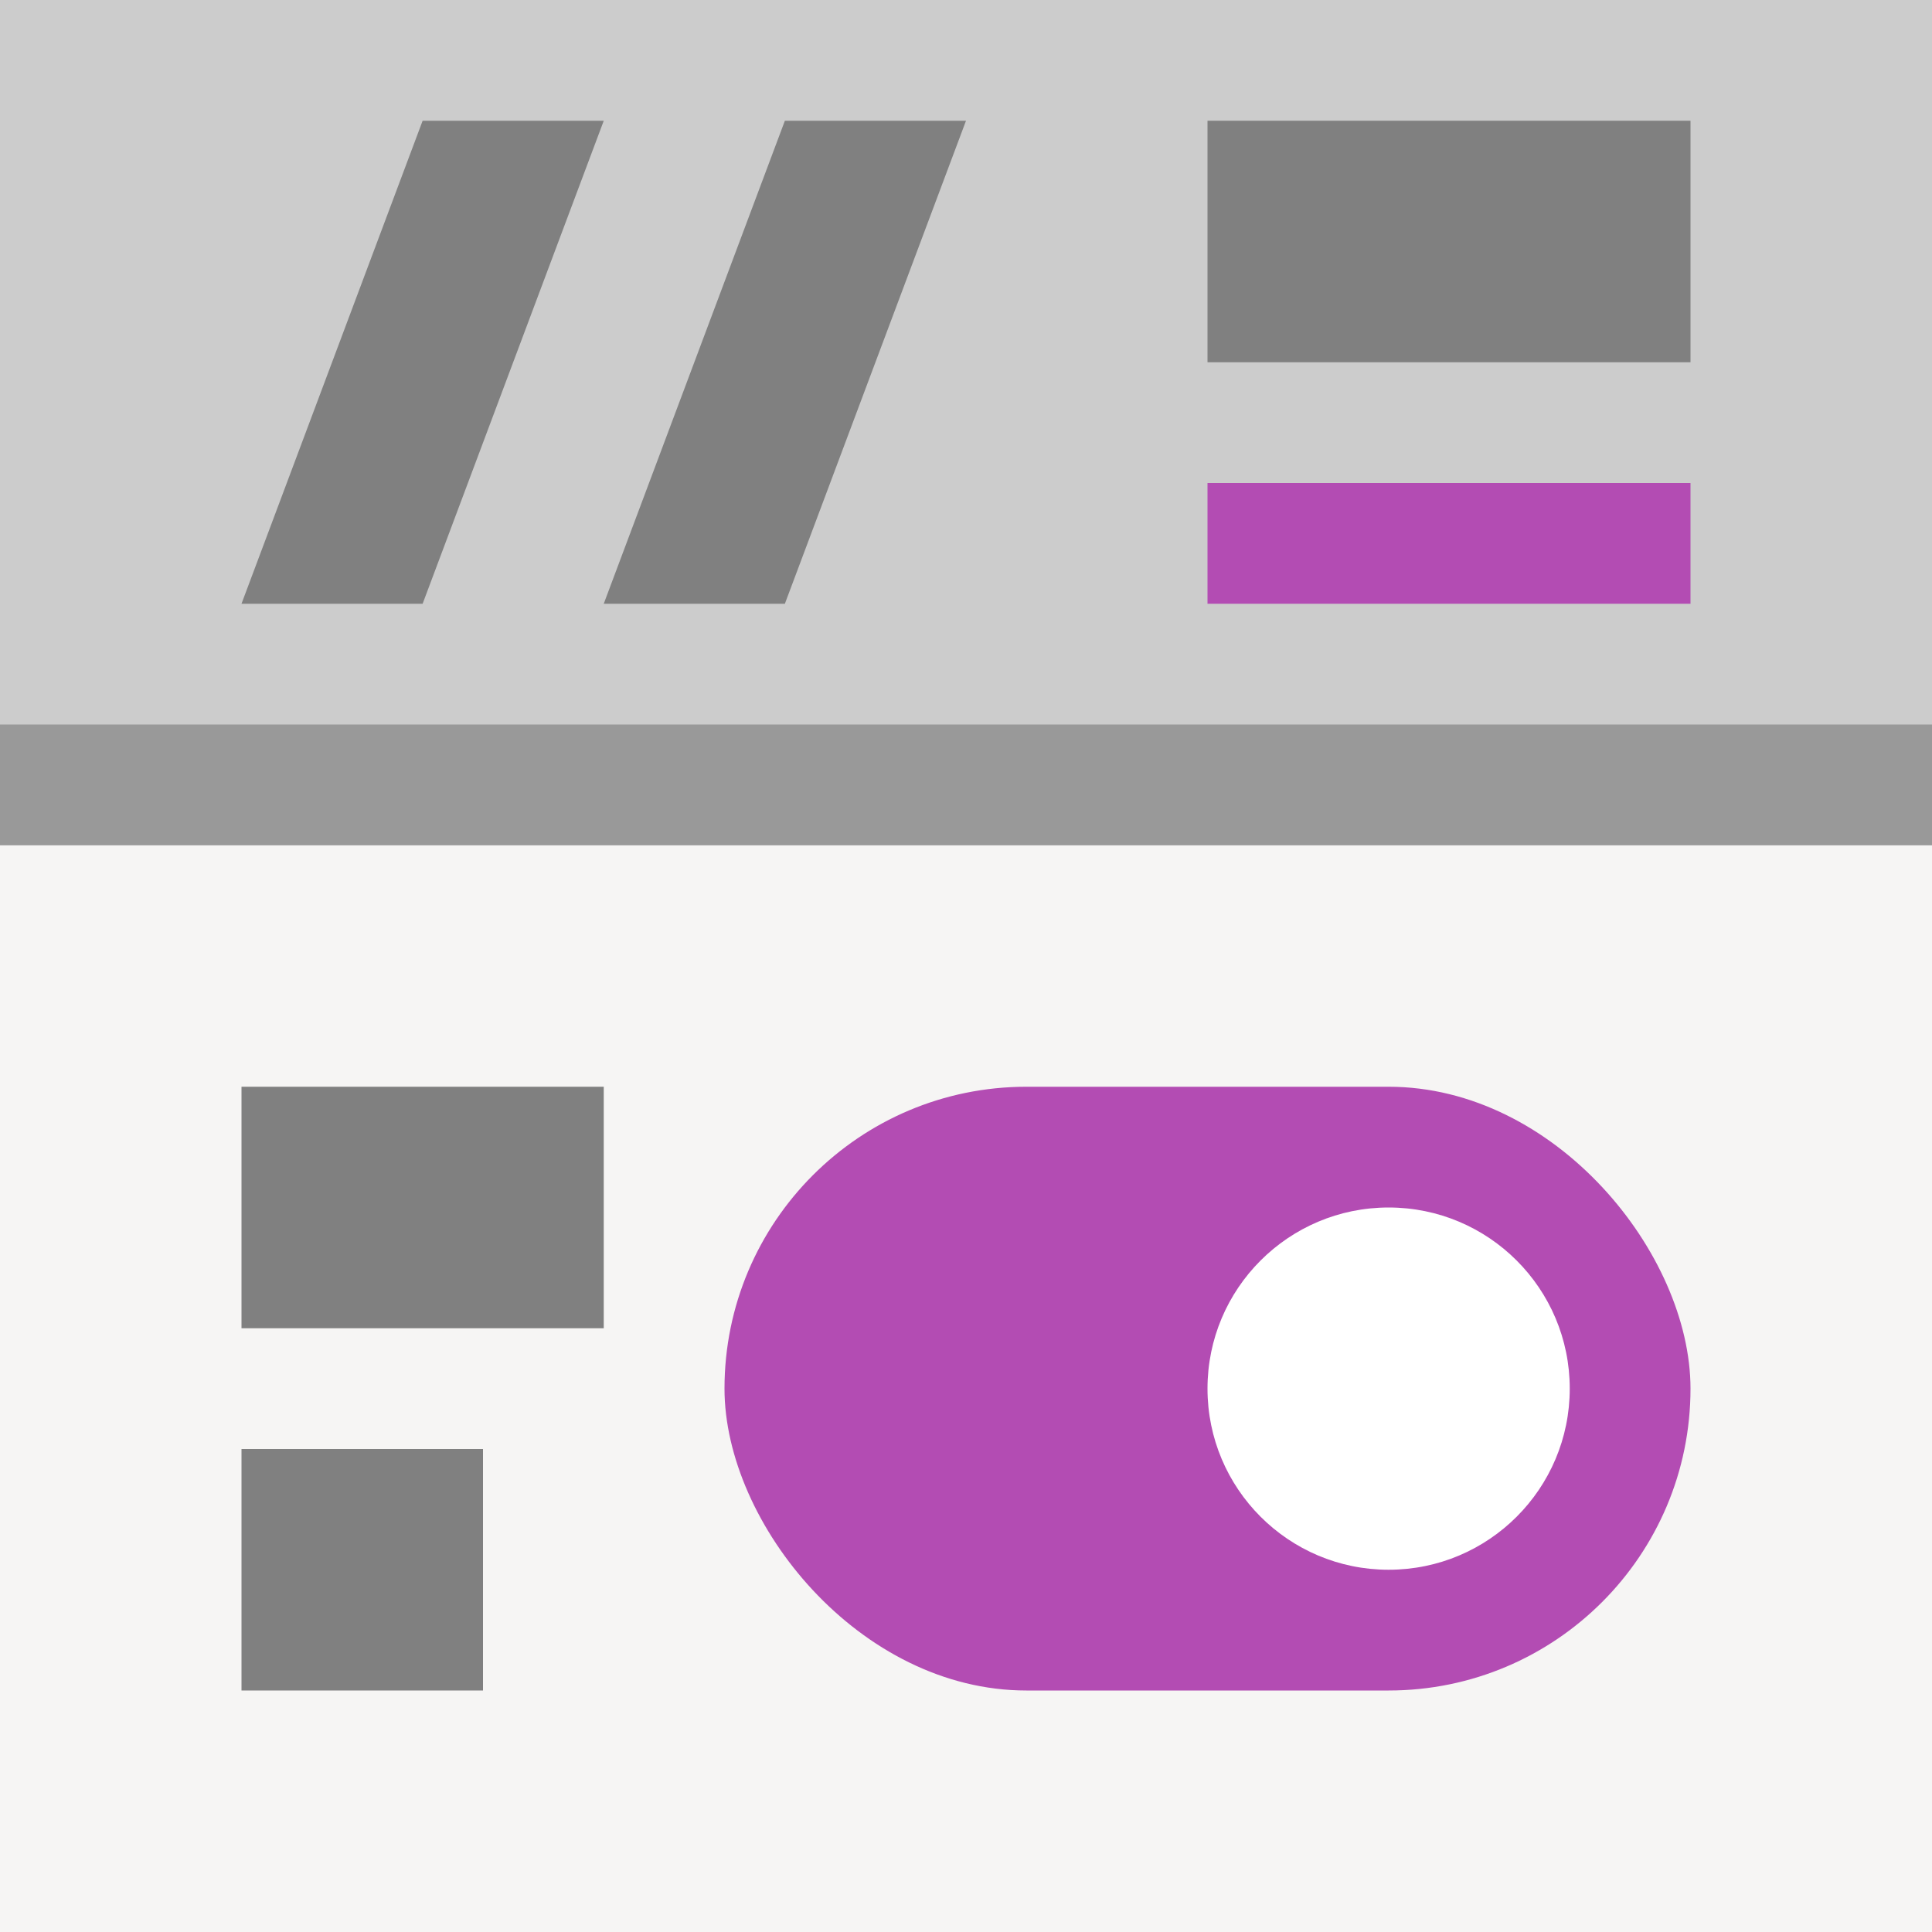 <?xml version="1.0" encoding="utf-8"?>
<svg width="16" height="16" viewBox="0 0 16 16" fill="#808080" xmlns="http://www.w3.org/2000/svg">
<rect width="16" height="16" fill="#F6F5F4"/>
<rect width="3" height="2" x="2" y="9"/>
<rect width="2" height="2" x="2" y="12"/>
<rect width="8" height="5" fill="#B34CB3" rx="2.5" x="6" y="9"/>
<circle r="1.5" fill="#FFFFFF" cx="11.5" cy="11.5"/>
<rect width="16" height="7" fill="#CCCCCC"/>
<rect width="16" height="1" fill="#999999" y="6"/>
<rect width="4" height="1" fill="#B34CB3" x="10" y="4"/>
<rect width="4" height="2" transform="translate(10 1)"/>
<path d="M1.5 0L3 0L1.5 4L0 4Z" transform="translate(2 1)"/>
<path d="M1.5 0L3 0L1.5 4L0 4Z" transform="translate(5 1)"/>
</svg>
